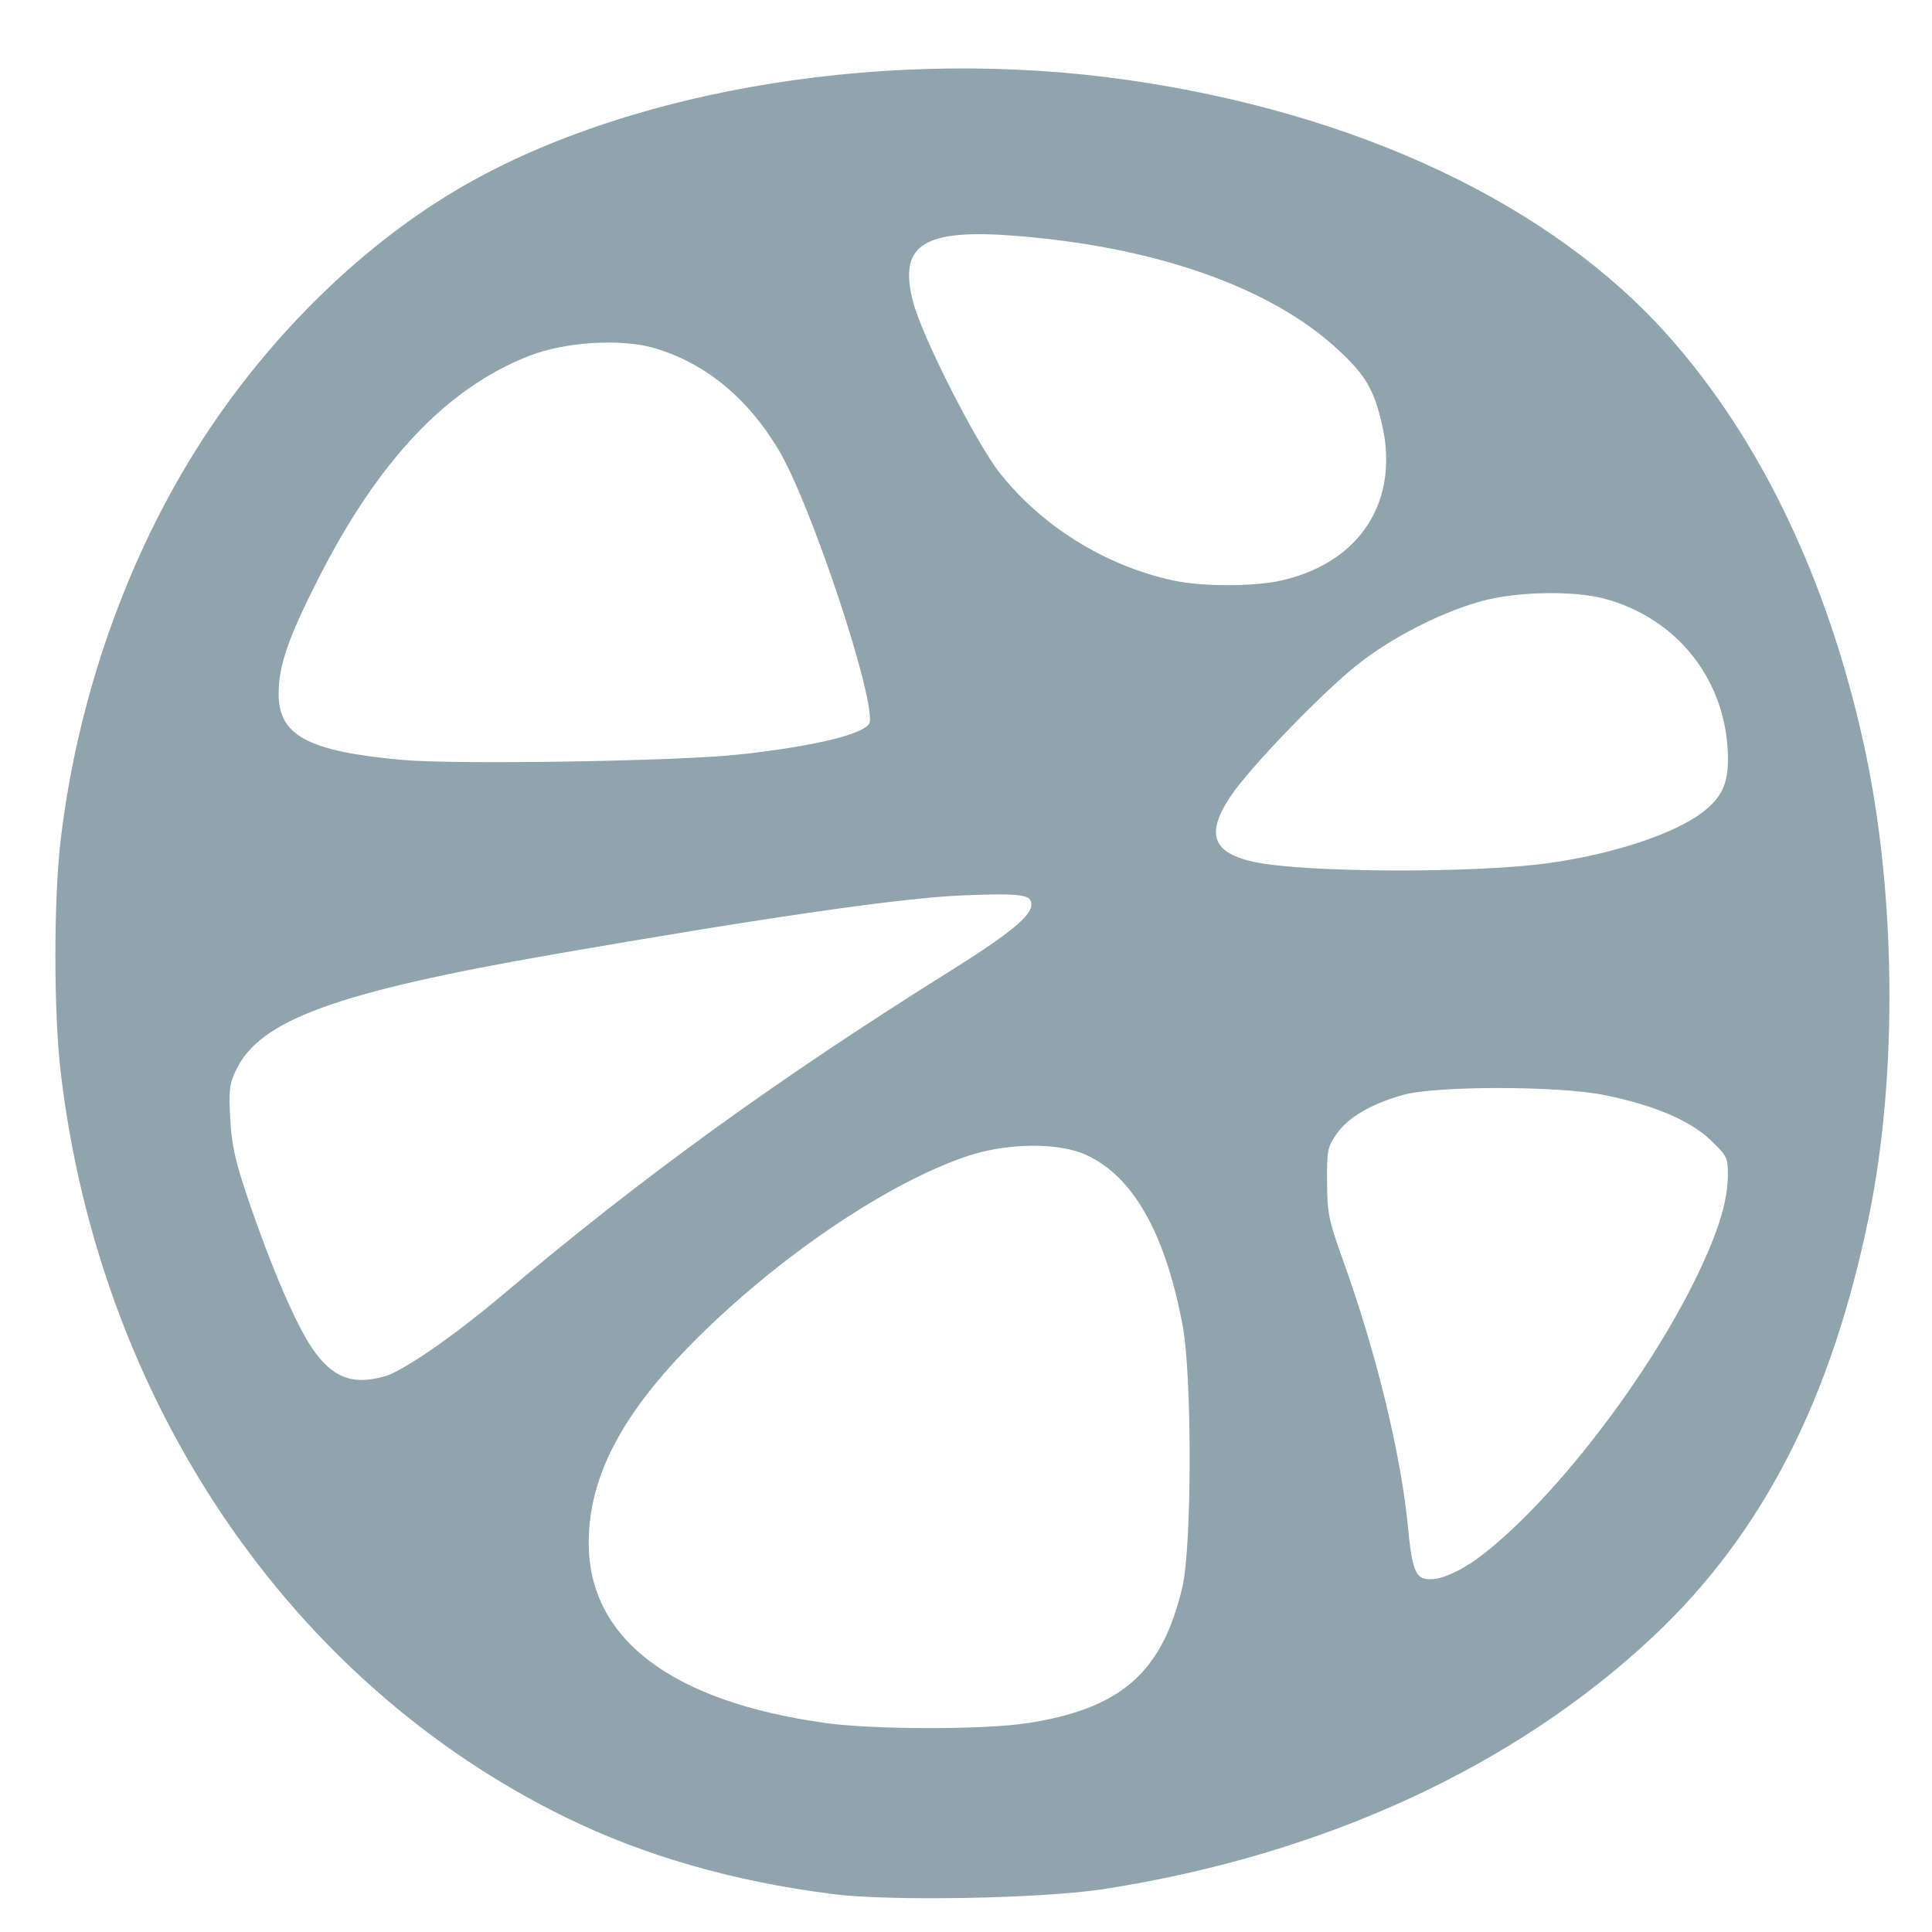 <?xml version="1.0" encoding="UTF-8" standalone="no"?>
<!-- Created with Inkscape (http://www.inkscape.org/) -->

<svg
   version="1.1"
   id="svg27195"
   width="18"
   height="18"
   viewBox="0 0 18 18"
   sodipodi:docname="05.svg"
   inkscape:version="1.1 (c68e22c387, 2021-05-23)"
   xmlns:inkscape="http://www.inkscape.org/namespaces/inkscape"
   xmlns:sodipodi="http://sodipodi.sourceforge.net/DTD/sodipodi-0.dtd"
   xmlns="http://www.w3.org/2000/svg"
   xmlns:svg="http://www.w3.org/2000/svg">
  <defs
     id="defs27199" />
  <sodipodi:namedview
     id="namedview27197"
     pagecolor="#ffffff"
     bordercolor="#666666"
     borderopacity="1.0"
     inkscape:pageshadow="2"
     inkscape:pageopacity="0.0"
     inkscape:pagecheckerboard="0"
     showgrid="false"
     inkscape:lockguides="true"
     inkscape:zoom="29.580634"
     inkscape:cx="6.1188682"
     inkscape:cy="10.260091"
     inkscape:window-width="1680"
     inkscape:window-height="987"
     inkscape:window-x="-8"
     inkscape:window-y="-8"
     inkscape:window-maximized="1"
     inkscape:current-layer="g27201" />
  <g
     inkscape:groupmode="layer"
     inkscape:label="Image"
     id="g27201">
    <path
       style="fill:#000000"
       id="path27243"
       d="" />
    <path
       style="fill:#90a4ae;stroke:#90a4ae;stroke-width:0.034"
       d="M 7.758,17.629 C 6.839,17.513 6.011,17.275 5.281,16.918 2.712,15.663 0.941,13.048 0.582,9.983 0.517,9.428 0.517,8.387 0.581,7.837 0.738,6.5 1.204,5.18 1.901,4.105 2.539,3.12 3.408,2.275 4.326,1.747 5.916,0.833 8.323,0.449 10.504,0.762 c 2.146,0.308 3.942,1.158 5.028,2.38 0.855,0.963 1.476,2.258 1.814,3.786 0.301,1.359 0.321,3.071 0.051,4.395 -0.347,1.702 -0.987,2.951 -1.998,3.904 -1.292,1.217 -3.075,2.038 -5.115,2.356 -0.574,0.089 -1.985,0.115 -2.527,0.047 z m 1.8,-1.555 c 0.895,-0.136 1.285,-0.477 1.475,-1.286 0.089,-0.382 0.091,-1.971 0.002,-2.442 -0.163,-0.868 -0.467,-1.402 -0.912,-1.603 -0.264,-0.119 -0.749,-0.113 -1.125,0.015 -0.716,0.244 -1.675,0.883 -2.444,1.628 -0.75,0.727 -1.085,1.341 -1.086,1.988 -0.001,0.904 0.779,1.498 2.231,1.697 0.446,0.061 1.461,0.062 1.859,0.002 z M 13.693,14.592 c 0.672,-0.45 1.647,-1.685 2.138,-2.708 0.201,-0.419 0.284,-0.696 0.284,-0.946 0,-0.157 -0.011,-0.179 -0.165,-0.327 -0.194,-0.187 -0.534,-0.331 -1.003,-0.426 -0.427,-0.086 -1.557,-0.087 -1.872,-0.002 -0.303,0.083 -0.526,0.213 -0.636,0.372 -0.088,0.127 -0.094,0.159 -0.092,0.46 0.002,0.293 0.017,0.363 0.147,0.725 0.314,0.871 0.544,1.819 0.609,2.508 0.041,0.435 0.082,0.504 0.283,0.477 0.071,-0.01 0.208,-0.07 0.304,-0.134 z M 3.583,12.842 c 0.175,-0.049 0.643,-0.371 1.107,-0.762 1.311,-1.107 2.558,-2.009 4.172,-3.019 0.558,-0.349 0.764,-0.519 0.764,-0.63 0,-0.114 -0.093,-0.129 -0.655,-0.106 C 8.399,8.348 7.137,8.53 5.146,8.876 3.125,9.228 2.413,9.488 2.186,9.958 2.121,10.092 2.113,10.151 2.128,10.421 c 0.013,0.252 0.045,0.395 0.173,0.772 0.208,0.613 0.44,1.152 0.592,1.376 0.19,0.28 0.386,0.357 0.69,0.272 z M 14.432,8.058 c 0.602,-0.084 1.174,-0.273 1.44,-0.476 0.179,-0.137 0.243,-0.269 0.244,-0.503 4.53e-4,-0.73 -0.467,-1.336 -1.173,-1.52 -0.28,-0.073 -0.788,-0.065 -1.112,0.017 -0.361,0.092 -0.818,0.317 -1.152,0.57 -0.325,0.245 -1.039,0.981 -1.23,1.266 -0.239,0.358 -0.169,0.549 0.232,0.635 0.479,0.102 2.055,0.108 2.751,0.011 z M 6.88,7.048 C 7.617,6.966 8.073,6.853 8.116,6.743 8.19,6.551 7.572,4.685 7.266,4.178 6.972,3.688 6.572,3.363 6.095,3.225 5.781,3.135 5.258,3.168 4.921,3.301 4.149,3.604 3.51,4.281 2.949,5.387 2.667,5.943 2.58,6.196 2.579,6.461 c -0.002,0.403 0.281,0.557 1.169,0.636 0.502,0.045 2.575,0.012 3.133,-0.05 z M 11.955,5.422 C 12.692,5.249 13.061,4.666 12.891,3.944 12.815,3.62 12.737,3.487 12.485,3.252 11.847,2.654 10.735,2.268 9.388,2.175 8.577,2.119 8.347,2.287 8.494,2.829 c 0.088,0.326 0.584,1.302 0.802,1.581 0.395,0.504 0.992,0.876 1.627,1.014 0.28,0.061 0.769,0.06 1.032,-0.002 z"
       id="path27360" />
  </g>
</svg>

